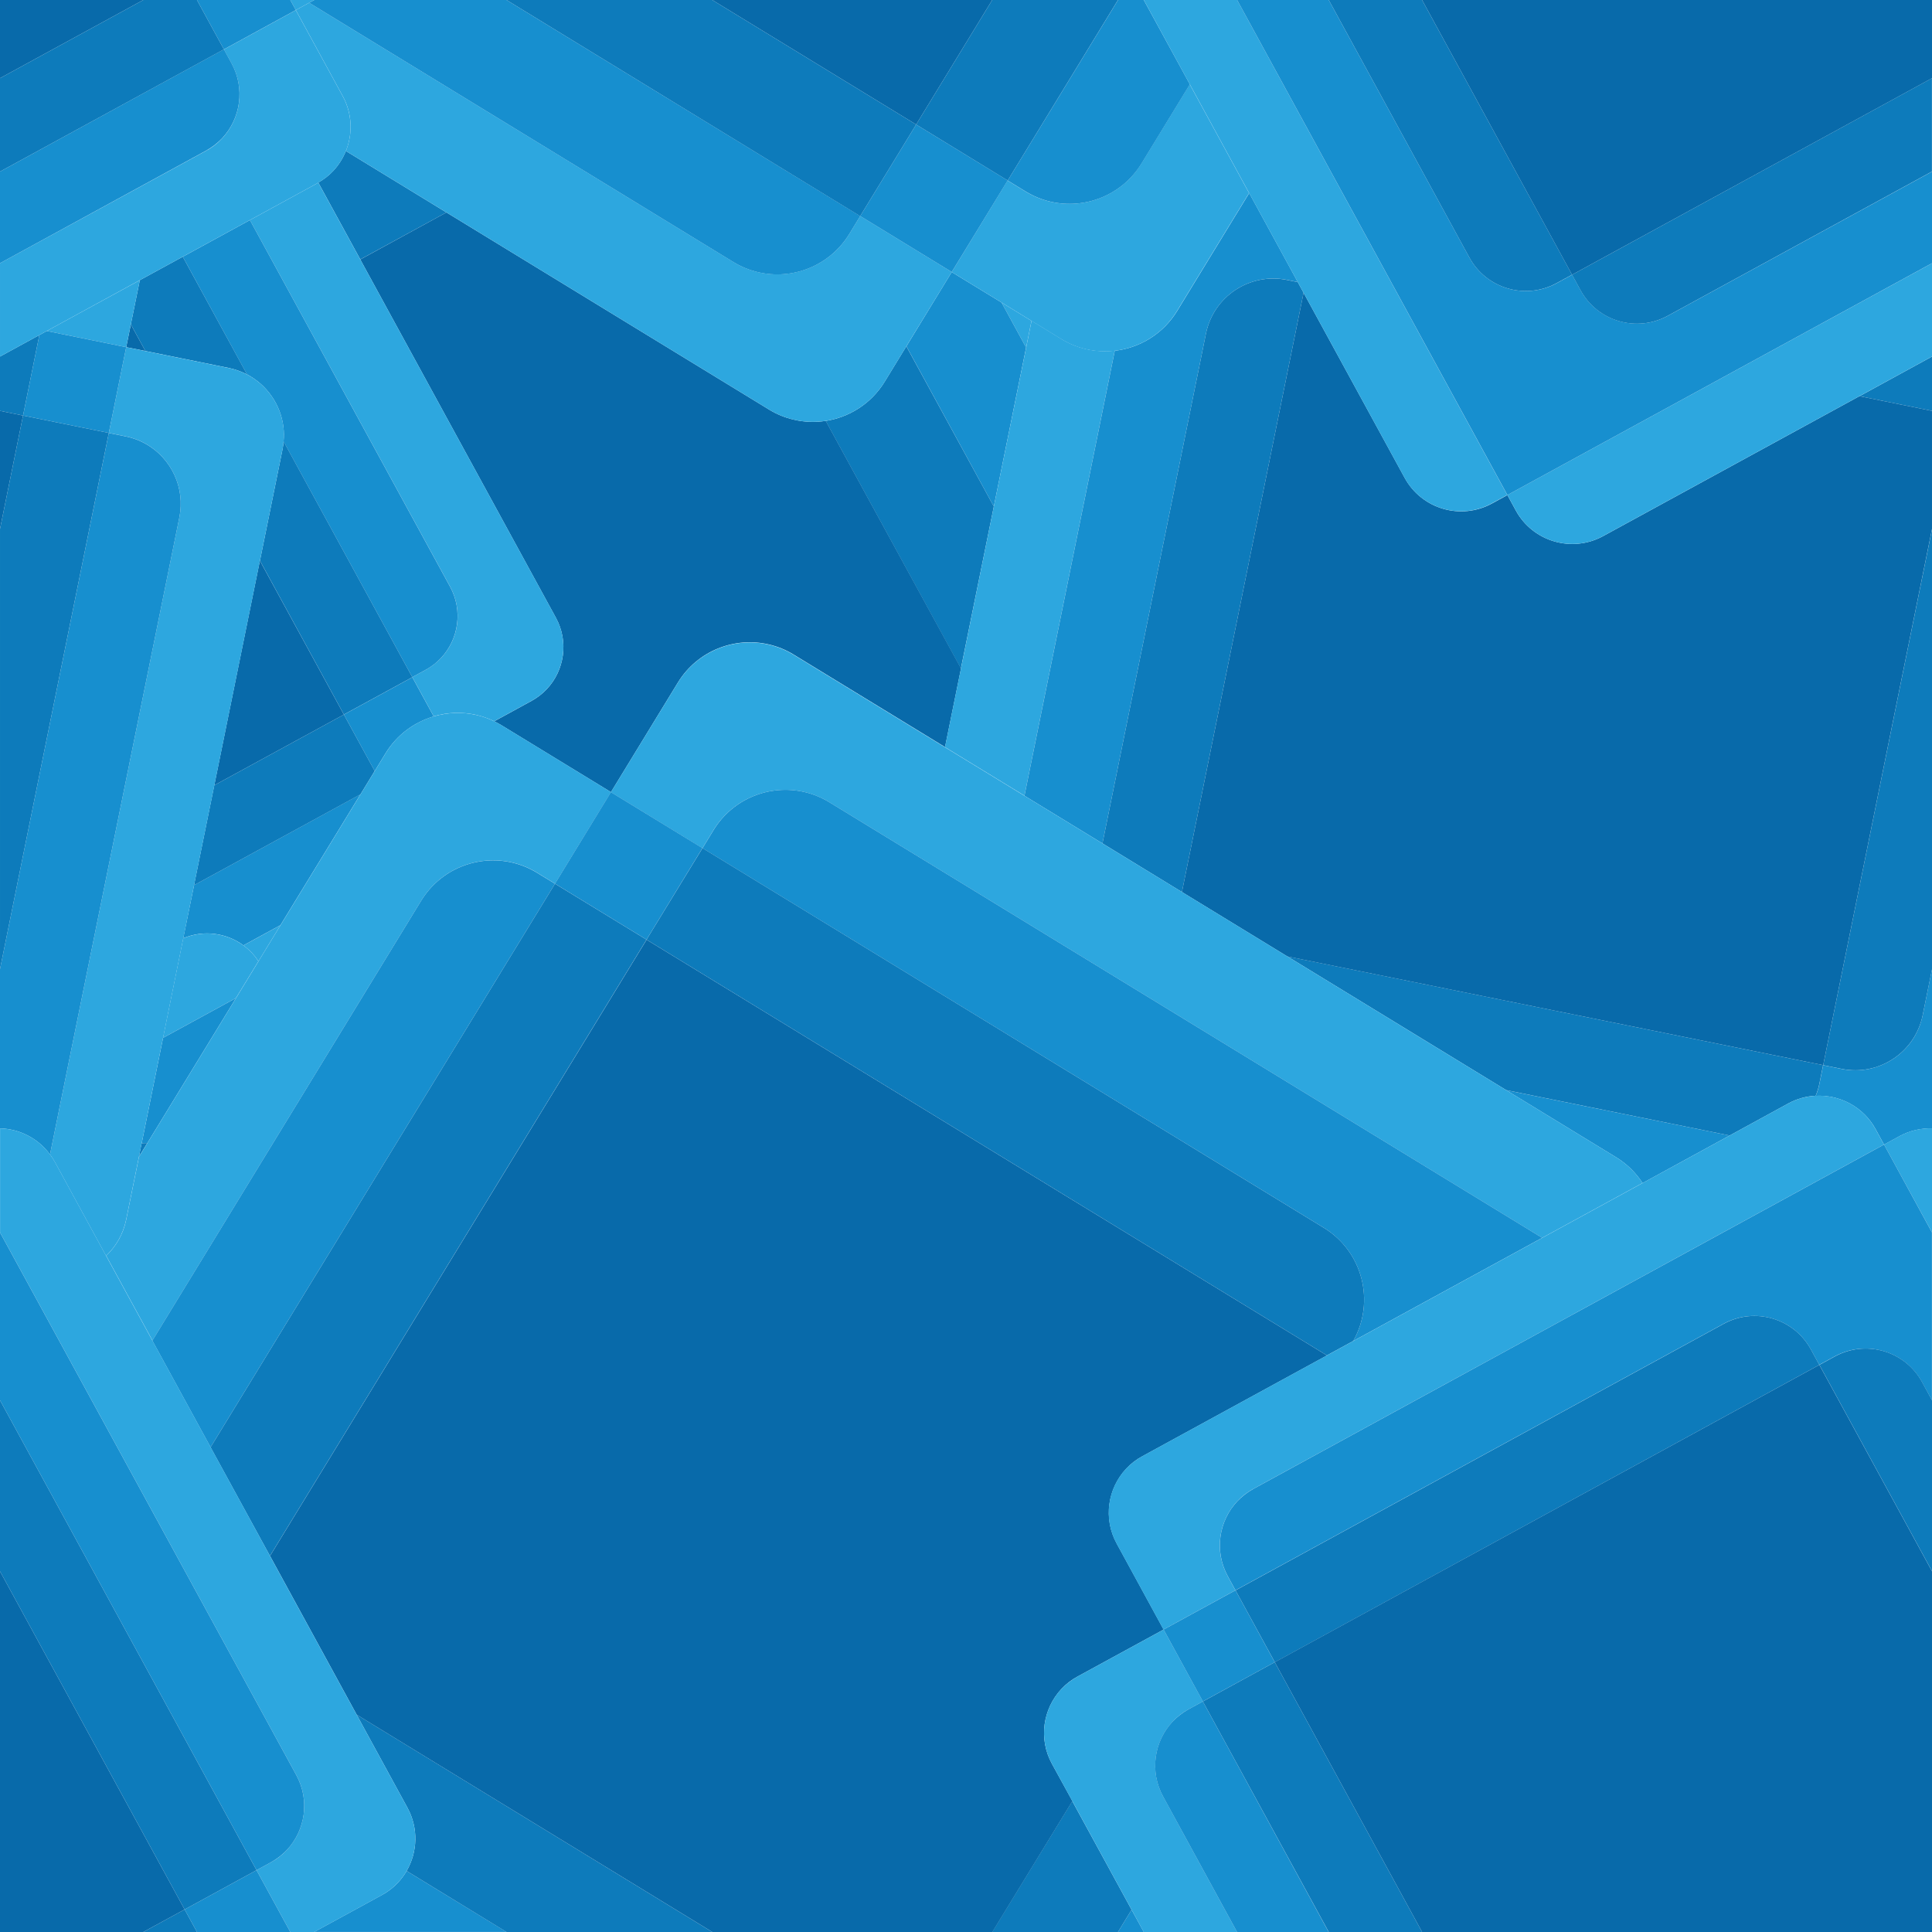 <svg xmlns="http://www.w3.org/2000/svg" viewBox="0 0 300.95 300.95" enable-background="new 0 0 300.95 300.95"><path fill="#2DA7DF" d="M160.68 49.98l-4.67-2.86 3.83 7.02z"/><path fill="#178FCF" d="M154.81 78.9l5.03-24.76-3.83-7.02-7.76-4.74-7.06 11.56z"/><path fill="#0D7BBB" d="M154.81 78.9l-13.63-24.96-3.36 5.5c-2.1 3.43-5.51 5.55-9.2 6.13l21.06 38.57 5.13-25.24zM69.54 33.09l-15.66-9.57c-.46 1.13-1.12 2.19-1.97 3.1-.66.71-1.45 1.31-2.33 1.82l6.54 11.97 13.42-7.32z"/><path fill="#086AAA" d="M128.63 65.56c-1.64.26-3.34.2-5-.19-1.33-.31-2.63-.83-3.85-1.58l-50.24-30.7-13.42 7.33 30.48 55.82c2.02 3.71 1.33 8.17-1.41 11.09-.68.72-1.48 1.35-2.39 1.85l-5.82 3.18c.38.19.76.38 1.13.61l17.06 10.42 10.42-17.06c3.03-4.96 8.83-7.2 14.2-5.94 1.33.31 2.63.83 3.85 1.58l23.57 14.4 2.49-12.25-21.07-38.56z"/><path fill="#2DA7DF" d="M40.26 149.74l3.43-5.62-5.77 3.15c.9.66 1.7 1.48 2.34 2.47zM70.12 91.4c2.02 3.71 1.33 8.17-1.41 11.09-.68.72-1.48 1.35-2.39 1.85l-2.09 1.14 3.33 6.1c2.15-.63 4.46-.72 6.7-.2.93.22 1.84.54 2.72.97l5.82-3.18c.92-.5 1.72-1.13 2.39-1.85 2.74-2.92 3.43-7.39 1.41-11.09l-30.48-55.81-6.54-11.97-.19.12-10.46 5.71 31.19 57.12z"/><path fill="#178FCF" d="M53.57 111.31l4.8 8.8 1.69-2.77c1.77-2.89 4.48-4.85 7.5-5.74l-3.33-6.1-10.66 5.81zM28.54 146.16c3.16-1.35 6.73-.85 9.38 1.1l5.77-3.15 12.46-20.38-25.92 14.15-1.69 8.28z"/><path fill="#0D7BBB" d="M33.38 122.32l-3.16 15.57 25.93-14.15 2.22-3.64-4.8-8.79z"/><path fill="#178FCF" d="M38.48 58.33c3.13 1.64 5.26 4.73 5.67 8.22.09.72.09 1.46.02 2.21l20.05 36.72 2.09-1.14c.92-.5 1.72-1.13 2.39-1.85 2.74-2.92 3.43-7.39 1.41-11.09l-31.18-57.12-10.46 5.71 10.01 18.34z"/><path fill="#0D7BBB" d="M22.65 54.68l13 2.64c1.01.21 1.96.56 2.84 1.01l-10.02-18.34-6.69 3.65-1.4 6.88 2.27 4.16zM64.23 105.49l-20.05-36.73c-.04.39-.08.79-.16 1.18l-3.53 17.4 13.08 23.96 10.66-5.81z"/><path fill="#086AAA" d="M19.66 54.08l2.99.6-2.27-4.15zM40.48 87.34l-7.1 34.98 20.19-11.01z"/><path fill="#2DA7DF" d="M37.92 147.27c-2.65-1.95-6.22-2.45-9.38-1.1l-3.15 15.5 11.36-6.2 3.5-5.73c-.63-.99-1.43-1.81-2.33-2.47z"/><path fill="#178FCF" d="M25.4 161.67l-3.33 16.42c.29-.02.59-.02.88-.02l13.81-22.6-11.36 6.2z"/><path fill="#0D7BBB" d="M22.06 178.09l-.43 2.12 1.31-2.14c-.29-.01-.58 0-.88.02z"/><path fill="#178FCF" d="M269.43 176.88l-34.8-7.06 17.11 10.45c1.72 1.05 3.09 2.44 4.13 4.02l13.56-7.41zM299.5 158.14c-1.18 5.8-6.83 9.54-12.63 8.37l-2.87-.58-.58 2.87c-.13.66-.33 1.3-.58 1.9 3.73-.19 7.42 1.7 9.33 5.2l1.31 2.4 2.4-1.31c1.61-.88 3.36-1.26 5.07-1.21v-24.81l-1.45 7.17z"/><path fill="#0D7BBB" d="M284 165.92l2.87.58c5.8 1.18 11.45-2.57 12.63-8.37l1.46-7.18v-68.55l-16.96 83.52z"/><path fill="#2DA7DF" d="M154.81 78.9l-5.12 25.23-2.49 12.25 12.38 7.56 14.07-69.32c-1.49.17-3.01.1-4.49-.25-1.33-.31-2.63-.83-3.85-1.58l-4.62-2.83-.84 4.16-5.04 24.78z"/><path fill="#178FCF" d="M173.65 54.64l-14.07 69.32 12.15 7.42 16.12-79.41c1.18-5.8 6.83-9.54 12.63-8.37l1.68.34-7.57-13.87-11.23 18.38c-2.2 3.58-5.83 5.74-9.71 6.19z"/><path fill="#0D7BBB" d="M300.95 64v-8.46l-11.29 6.17zM269.43 176.88l9.13-4.99c1.36-.74 2.82-1.13 4.27-1.2.25-.61.45-1.24.58-1.9l.58-2.87-83.46-16.94 34.09 20.83 34.81 7.07zM187.85 51.97l-16.12 79.41 12.38 7.57 18.95-93.35-.9-1.65-1.68-.34c-5.8-1.18-11.45 2.56-12.63 8.36z"/><path fill="#086AAA" d="M249.72 83.51c-4.86 2.65-10.95.86-13.6-3.99l-1.31-2.4-2.4 1.31c-4.86 2.65-10.95.86-13.6-3.99l-15.75-28.84-18.95 93.35 16.43 10.04 83.46 16.93 16.95-83.52v-18.4l-11.3-2.29-39.93 21.8z"/><path fill="#2DA7DF" d="M65.61 140.3c3.03-4.96 8.83-7.2 14.2-5.94 1.33.31 2.63.83 3.85 1.58l2.8 1.71 8.72-14.26-17.06-10.42c-.37-.23-.75-.42-1.13-.61-.88-.43-1.8-.76-2.72-.97-2.24-.52-4.54-.43-6.7.2-3.02.89-5.73 2.85-7.5 5.74l-1.69 2.77-2.22 3.63-12.46 20.38-3.43 5.62-3.5 5.73-13.81 22.6-1.31 2.14-1.99 9.78c-.45 2.24-1.58 4.17-3.12 5.63l7.21 13.2 41.86-68.51z"/><path fill="#178FCF" d="M63.34 291.44c-.38.65-.83 1.26-1.35 1.82-.71.76-1.55 1.42-2.52 1.94l-10.52 5.74h29.95l-15.56-9.5zM86.45 137.66l-2.8-1.71c-1.23-.75-2.52-1.27-3.85-1.58-5.37-1.26-11.16.98-14.2 5.94l-41.87 68.52 9.07 16.61 53.65-87.78z"/><path fill="#0D7BBB" d="M55.55 267.09l7.92 14.51c1.74 3.19 1.57 6.91-.13 9.84l15.56 9.51h32.05l-55.4-33.86z"/><path fill="#2DA7DF" d="M171.73 131.38l-12.15-7.42-12.38-7.56-23.57-14.4c-1.23-.75-2.52-1.27-3.85-1.58-5.37-1.26-11.16.98-14.2 5.94l-10.42 17.04 14.26 8.72 1.71-2.8c3.03-4.96 8.83-7.2 14.19-5.94 1.33.31 2.63.83 3.85 1.58l111.05 67.86 15.64-8.54c-1.03-1.58-2.41-2.97-4.13-4.02l-17.11-10.45-34.09-20.83-16.43-10.04-12.37-7.56z"/><path fill="#178FCF" d="M174.15 300.95h4.02l-1.9-3.47zM206.22 191.26c6.05 3.7 8.03 11.5 4.58 17.63l29.43-16.07-111.05-67.86c-1.23-.75-2.52-1.27-3.85-1.58-5.37-1.26-11.16.98-14.19 5.94l-1.71 2.8 96.79 59.14z"/><path fill="#0D7BBB" d="M167.03 280.56l-12.47 20.39h19.59l2.12-3.47z"/><path fill="#178FCF" d="M86.449 137.651l8.713-14.259 14.259 8.713-8.713 14.259z"/><path fill="#0D7BBB" d="M32.8 225.44l9.25 16.93 58.66-96-14.26-8.71zM210.8 208.89c3.45-6.13 1.47-13.94-4.58-17.63l-96.79-59.15-8.72 14.26 105.98 64.76 4.11-2.24z"/><path fill="#086AAA" d="M163.86 274.75c-2.13-3.9-1.4-8.58 1.48-11.66.71-.76 1.55-1.42 2.52-1.94l13.4-7.31-7.31-13.4c-2.13-3.9-1.4-8.58 1.48-11.66.71-.76 1.55-1.42 2.52-1.94l28.75-15.7-105.98-64.76-58.66 95.99 13.5 24.73 55.41 33.86h43.61l12.47-20.4-3.19-5.81z"/><path fill="#2DA7DF" d="M295.88 176.98l-2.4 1.31 7.47 13.69v-16.22c-1.71-.04-3.46.34-5.07 1.22zM181.18 279.84c-2.13-3.9-1.4-8.58 1.48-11.66.71-.76 1.55-1.42 2.52-1.94l2.2-1.2-6.12-11.2-13.4 7.31c-.96.53-1.8 1.19-2.52 1.94-2.88 3.07-3.61 7.76-1.48 11.66l3.17 5.8 9.24 16.93 1.89 3.47h14.54l-11.52-21.11z"/><path fill="#178FCF" d="M187.37 265.04l-2.2 1.2c-.96.53-1.8 1.19-2.52 1.94-2.88 3.07-3.61 7.76-1.48 11.66l11.53 21.12h14.27l-19.6-35.92z"/><path fill="#2DA7DF" d="M269.43 176.88l-13.57 7.41-15.64 8.54-29.43 16.07-4.11 2.24-28.75 15.7c-.96.53-1.8 1.19-2.52 1.94-2.88 3.07-3.61 7.76-1.48 11.66l7.31 13.4 11.2-6.12-1.2-2.2c-2.13-3.9-1.4-8.58 1.48-11.66.71-.76 1.55-1.42 2.52-1.94l98.23-53.63-1.31-2.4c-1.91-3.5-5.6-5.39-9.33-5.2-1.45.08-2.91.46-4.27 1.2l-9.13 4.99z"/><path fill="#178FCF" d="M293.48 178.29l-98.23 53.63c-.96.53-1.8 1.19-2.52 1.94-2.88 3.07-3.61 7.76-1.48 11.66l1.2 2.2 76.03-41.51c4.86-2.65 10.95-.86 13.6 3.99l1.31 2.4 2.4-1.31c4.86-2.65 10.95-.86 13.6 3.99l1.55 2.83v-26.14l-7.46-13.68z"/><path fill="#0D7BBB" d="M299.41 215.29c-2.65-4.86-8.74-6.65-13.6-3.99l-2.4 1.31 17.55 32.15v-26.63l-1.55-2.84z"/><path fill="#178FCF" d="M187.368 265.035l-6.115-11.199 11.199-6.115 6.115 11.199z"/><path fill="#0D7BBB" d="M198.57 258.92l-11.2 6.12 19.61 35.91h14.54zM283.4 212.61l-1.31-2.4c-2.65-4.86-8.74-6.65-13.6-3.99l-76.03 41.51 6.12 11.2 84.82-46.32z"/><path fill="#086AAA" d="M283.4 212.61l-84.83 46.31 22.95 42.03h79.43v-56.19z"/><path fill="#2DA7DF" d="M19.65 189.99l1.99-9.78.43-2.12 3.33-16.42 3.15-15.5 1.68-8.28 3.16-15.56 7.1-34.98 3.53-17.4c.08-.4.13-.79.16-1.18.07-.75.06-1.49-.02-2.21-.41-3.49-2.54-6.58-5.67-8.22-.87-.46-1.82-.81-2.84-1.01l-13-2.64-2.99-.61-2.71 13.36 2.62.53c4.65.94 7.98 4.77 8.51 9.23.13 1.1.09 2.25-.14 3.39l-20.15 99.25c.27.36.52.73.74 1.14l7.99 14.64c1.55-1.46 2.67-3.39 3.13-5.63zM20.38 50.53l1.4-6.88-14.5 7.91 12.38 2.52z"/><path fill="#178FCF" d="M19.66 54.08l-12.38-2.52-1.15.63-2.54 12.54 13.36 2.71zM7.79 179.84l20.15-99.24c.23-1.15.27-2.29.14-3.39-.53-4.47-3.86-8.29-8.51-9.23l-2.62-.53-16.95 83.51v24.81c3.02.08 5.93 1.53 7.79 4.07z"/><path fill="#0D7BBB" d="M16.95 67.44l-13.36-2.71-3.59 17.67v68.56zM6.13 52.19l-6.13 3.35v8.46l3.59.73z"/><path fill="#086AAA" d="M3.59 64.73l-3.59-.73v18.4z"/><path fill="#2DA7DF" d="M61.99 293.26c.52-.56.97-1.17 1.35-1.82 1.7-2.93 1.87-6.65.13-9.84l-7.92-14.51-13.5-24.73-9.24-16.93-9.07-16.61-7.21-13.2-7.99-14.64c-.22-.4-.47-.78-.74-1.14-1.87-2.54-4.77-3.99-7.79-4.07v16.22l46.15 84.53c2.13 3.9 1.4 8.58-1.48 11.66-.71.76-1.55 1.42-2.52 1.94l-2.2 1.2 5.26 9.63h3.73l10.52-5.74c.97-.53 1.81-1.19 2.52-1.95z"/><path fill="#178FCF" d="M39.96 291.32l-11.2 6.12 1.92 3.51h14.54z"/><path fill="#0D7BBB" d="M28.76 297.44l-6.44 3.51h8.36z"/><path fill="#178FCF" d="M39.96 291.32l2.2-1.2c.96-.53 1.8-1.19 2.52-1.94 2.88-3.07 3.61-7.76 1.48-11.66l-46.16-84.54v26.14l39.96 73.2z"/><path fill="#0D7BBB" d="M28.76 297.44l11.2-6.12-39.96-73.2v26.64z"/><path fill="#086AAA" d="M0 244.76v56.19h22.32l6.44-3.51z"/><path fill="#2DA7DF" d="M119.78 63.79c1.23.75 2.52 1.27 3.85 1.58 1.66.39 3.35.44 5 .19 3.68-.57 7.1-2.7 9.2-6.13l3.36-5.5 7.07-11.56-14.26-8.72-1.71 2.8c-3.03 4.96-8.83 7.2-14.2 5.94-1.33-.31-2.63-.83-3.85-1.58l-66.08-40.38-2.08 1.14 7.31 13.4c1.5 2.74 1.57 5.87.49 8.55l15.66 9.57 50.24 30.7zM148.25 42.38l7.76 4.74 4.67 2.86 4.62 2.83c1.23.75 2.52 1.27 3.85 1.58 1.49.35 3.01.42 4.49.25 3.87-.45 7.51-2.6 9.7-6.19l11.23-18.38-9.24-16.93-7.53 12.33c-3.03 4.96-8.83 7.2-14.2 5.94-1.33-.31-2.63-.83-3.85-1.58l-2.8-1.71-8.7 14.26z"/><path fill="#178FCF" d="M148.255 42.371l-14.259-8.714 8.714-14.259 14.259 8.714zM114.24 40.82c1.23.75 2.52 1.27 3.85 1.58 5.37 1.26 11.16-.98 14.2-5.94l1.71-2.8-55.1-33.66h-29.95l-.8.43 66.09 40.39z"/><path fill="#0D7BBB" d="M133.99 33.67l8.72-14.27-31.76-19.4h-32.05z"/><path fill="#178FCF" d="M156.97 28.12l2.8 1.71c1.23.75 2.52 1.27 3.85 1.58 5.37 1.26 11.16-.98 14.2-5.94l7.53-12.33-7.18-13.14h-4.01l-17.19 28.12z"/><path fill="#0D7BBB" d="M142.71 19.4l14.26 8.72 17.18-28.12h-19.59z"/><path fill="#086AAA" d="M110.95 0l31.76 19.4 11.85-19.4z"/><path fill="#2DA7DF" d="M234.81 77.11l1.31 2.4c2.65 4.86 8.74 6.65 13.6 3.99l39.94-21.8 11.3-6.17v-14.53l-66.15 36.11zM185.34 13.14l9.24 16.93 7.57 13.87.9 1.65 15.74 28.83c2.65 4.86 8.74 6.65 13.6 3.99l2.4-1.31-42.08-77.1h-14.54l7.17 13.14z"/><path fill="#178FCF" d="M234.81 77.11l66.14-36.11v-14.27l-41.15 22.46c-4.86 2.65-10.95.86-13.6-3.99l-1.31-2.4-2.4 1.31c-4.86 2.65-10.95.86-13.6-3.99l-21.91-40.12h-14.27l42.1 77.11z"/><path fill="#0D7BBB" d="M244.88 42.8l1.31 2.4c2.65 4.86 8.74 6.65 13.6 3.99l41.15-22.47v-14.54l-56.06 30.62zM228.88 40.11c2.65 4.86 8.74 6.65 13.6 3.99l2.4-1.31-23.36-42.79h-14.54l21.9 40.11z"/><path fill="#086AAA" d="M244.88 42.8l56.07-30.62v-12.18h-79.43z"/><path fill="#2DA7DF" d="M7.28 51.56l14.5-7.92 6.69-3.65 10.46-5.71 10.46-5.71.19-.12c.88-.51 1.66-1.11 2.33-1.82.85-.91 1.51-1.97 1.97-3.1 1.08-2.69 1-5.81-.49-8.55l-7.31-13.4-11.2 6.12 1.2 2.2c2.13 3.9 1.4 8.58-1.48 11.66-.71.76-1.55 1.42-2.52 1.94l-32.08 17.5v14.54l6.13-3.35 1.15-.63zM48.16.43l.79-.43h-3.73l.86 1.57z"/><path fill="#178FCF" d="M34.88 7.69l11.2-6.12-.86-1.57h-14.54zM32.08 23.48c.96-.53 1.8-1.19 2.52-1.94 2.88-3.07 3.61-7.76 1.48-11.66l-1.2-2.2-34.88 19.05v14.27l32.08-17.52z"/><path fill="#0D7BBB" d="M34.88 7.69l-4.2-7.69h-8.36l-22.32 12.18v14.55z"/><path fill="#086AAA" d="M22.32 0h-22.32v12.18z"/></svg>